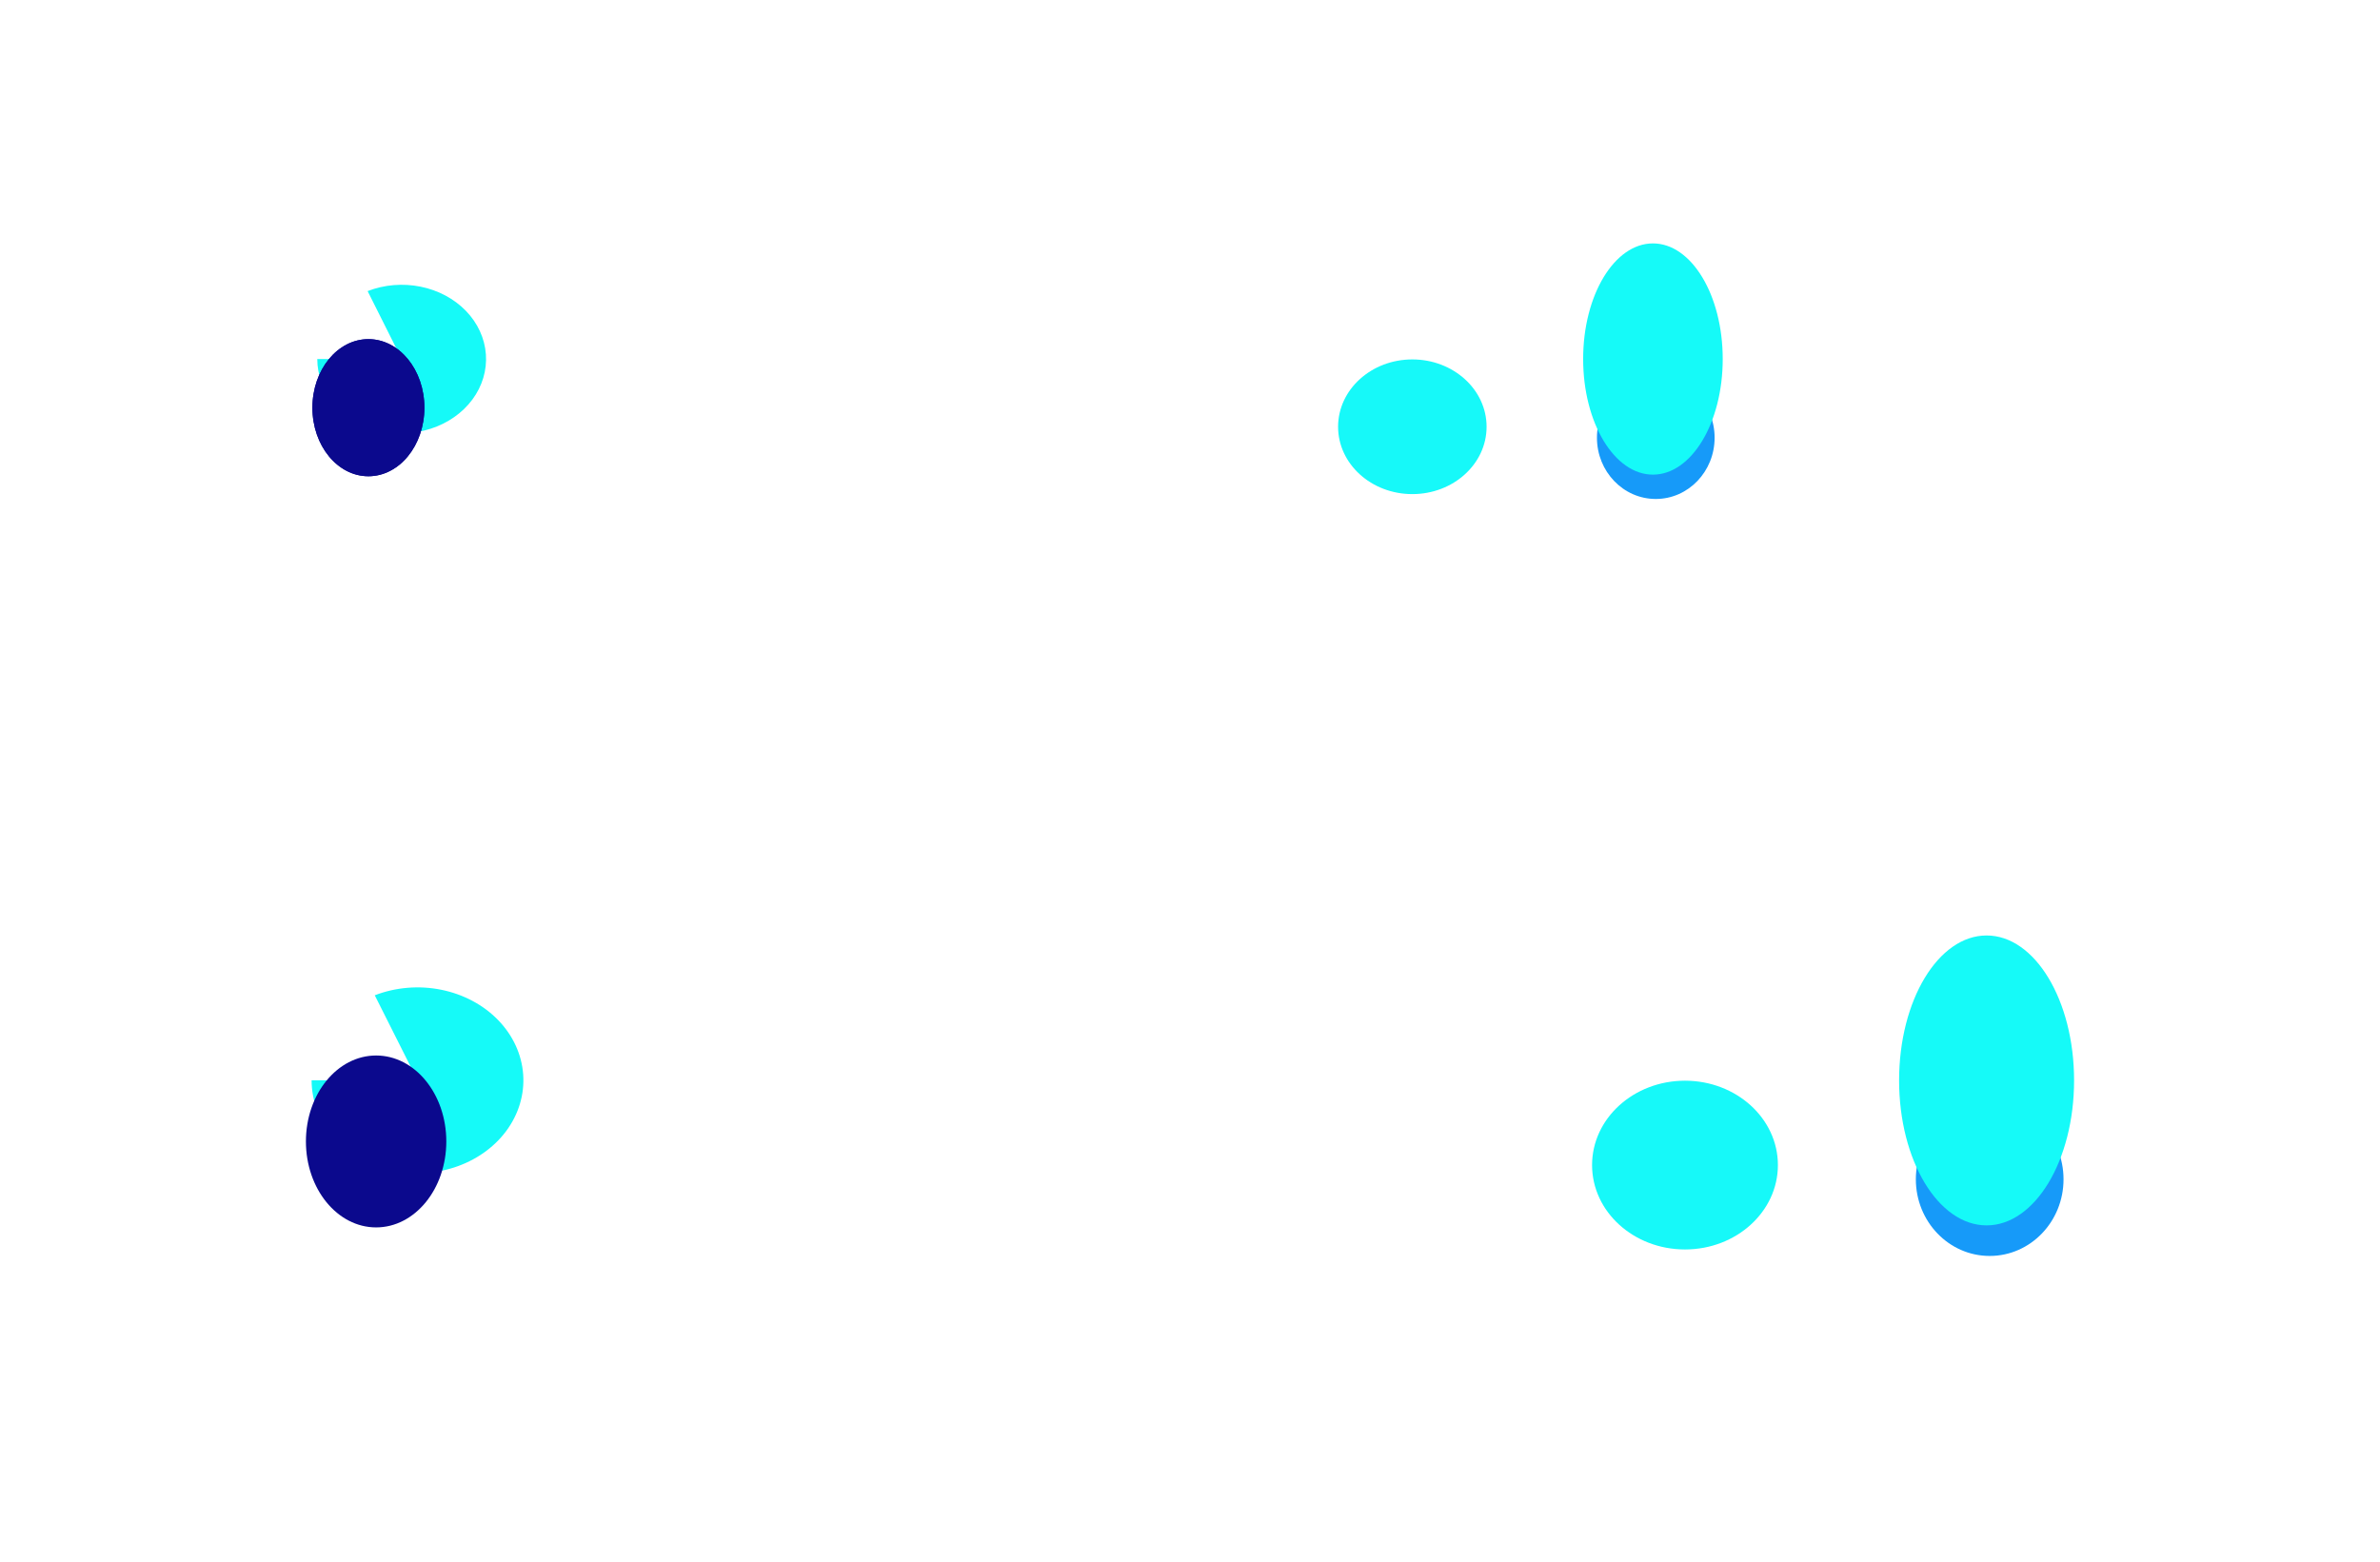 <svg width="2933" height="1925" viewBox="0 0 2933 1925" fill="none" xmlns="http://www.w3.org/2000/svg">
<g style="mix-blend-mode:hard-light" filter="url(#filter0_f_2009_16)">
<ellipse cx="91.5" cy="83" rx="91.5" ry="83" transform="matrix(-1 0 0 1 1832 443)" fill="#16F9F9"/>
</g>
<g style="mix-blend-mode:hard-light" filter="url(#filter1_f_2009_16)">
<ellipse cx="72.5" cy="75.5" rx="72.5" ry="75.5" transform="matrix(-1 0 0 1 2113 464)" fill="#169AF9"/>
</g>
<g style="mix-blend-mode:hard-light" filter="url(#filter2_f_2009_16)">
<path d="M1951 442.5C1951 521.201 1989.5 585 2037 585C2084.5 585 2123 521.201 2123 442.5C2123 363.799 2084.5 300 2037 300C1989.5 300 1951 363.799 1951 442.5Z" fill="#15FAF8"/>
</g>
<g style="mix-blend-mode:hard-light" filter="url(#filter3_f_2009_16)">
<path d="M391 442.5C391 462.218 398.24 481.409 411.642 497.214C425.044 513.019 443.89 524.592 465.373 530.209C486.857 535.826 509.828 535.187 530.866 528.387C551.903 521.587 569.88 508.989 582.121 492.471C594.361 475.953 600.208 456.398 598.792 436.719C597.376 417.04 588.773 398.29 574.263 383.262C559.753 368.234 540.113 357.731 518.269 353.32C496.425 348.908 473.546 350.822 453.039 358.778L495 442.5H391Z" fill="#15FAF8"/>
</g>
<g style="mix-blend-mode:hard-light" filter="url(#filter4_f_2009_16)">
<path d="M385 502.5C385 549.168 415.892 587 454 587C492.108 587 523 549.168 523 502.5C523 455.832 492.108 418 454 418C415.892 418 385 455.832 385 502.5Z" fill="#0B098D"/>
<path d="M385 502.5C385 549.168 415.892 587 454 587C492.108 587 523 549.168 523 502.5C523 455.832 492.108 418 454 418C415.892 418 385 455.832 385 502.5Z" fill="#0B098D"/>
</g>
<g style="mix-blend-mode:hard-light" filter="url(#filter5_f_2009_16)">
<ellipse cx="114.5" cy="104" rx="114.5" ry="104" transform="matrix(-1 0 0 1 2191 1332)" fill="#16F9F9"/>
</g>
<g style="mix-blend-mode:hard-light" filter="url(#filter6_f_2009_16)">
<ellipse cx="91" cy="94.5" rx="91" ry="94.5" transform="matrix(-1 0 0 1 2543 1359)" fill="#169AF9"/>
</g>
<g style="mix-blend-mode:hard-light" filter="url(#filter7_f_2009_16)">
<path d="M2340.36 1331.66C2340.36 1430.33 2388.63 1510.32 2448.18 1510.32C2507.73 1510.32 2556 1430.33 2556 1331.66C2556 1232.99 2507.73 1153 2448.18 1153C2388.63 1153 2340.36 1232.99 2340.36 1331.66Z" fill="#15FAF8"/>
</g>
<g style="mix-blend-mode:hard-light" filter="url(#filter8_f_2009_16)">
<path d="M384 1331.5C384 1356.17 393.085 1380.19 409.902 1399.97C426.718 1419.74 450.367 1434.23 477.324 1441.26C504.282 1448.28 533.107 1447.49 559.504 1438.98C585.902 1430.47 608.461 1414.7 623.82 1394.03C639.178 1373.36 646.516 1348.89 644.739 1324.27C642.963 1299.64 632.167 1276.18 613.959 1257.37C595.752 1238.57 571.108 1225.42 543.698 1219.9C516.288 1214.38 487.579 1216.78 461.847 1226.73L514.5 1331.5H384Z" fill="#15FAF8"/>
</g>
<g style="mix-blend-mode:hard-light" filter="url(#filter9_f_2009_16)">
<path d="M377 1406.88C377 1465.39 415.731 1512.82 463.508 1512.82C511.285 1512.82 550.016 1465.39 550.016 1406.88C550.016 1348.37 511.285 1300.94 463.508 1300.94C415.731 1300.94 377 1348.37 377 1406.88Z" fill="#0B098D"/>
</g>
<defs>
<filter id="filter0_f_2009_16" x="1349" y="143" width="783" height="766" filterUnits="userSpaceOnUse" color-interpolation-filters="sRGB">
<feFlood flood-opacity="0" result="BackgroundImageFix"/>
<feBlend mode="normal" in="SourceGraphic" in2="BackgroundImageFix" result="shape"/>
<feGaussianBlur stdDeviation="150" result="effect1_foregroundBlur_2009_16"/>
</filter>
<filter id="filter1_f_2009_16" x="1668" y="164" width="745" height="751" filterUnits="userSpaceOnUse" color-interpolation-filters="sRGB">
<feFlood flood-opacity="0" result="BackgroundImageFix"/>
<feBlend mode="normal" in="SourceGraphic" in2="BackgroundImageFix" result="shape"/>
<feGaussianBlur stdDeviation="150" result="effect1_foregroundBlur_2009_16"/>
</filter>
<filter id="filter2_f_2009_16" x="1651" y="0" width="772" height="885" filterUnits="userSpaceOnUse" color-interpolation-filters="sRGB">
<feFlood flood-opacity="0" result="BackgroundImageFix"/>
<feBlend mode="normal" in="SourceGraphic" in2="BackgroundImageFix" result="shape"/>
<feGaussianBlur stdDeviation="150" result="effect1_foregroundBlur_2009_16"/>
</filter>
<filter id="filter3_f_2009_16" x="91" y="51" width="808" height="783" filterUnits="userSpaceOnUse" color-interpolation-filters="sRGB">
<feFlood flood-opacity="0" result="BackgroundImageFix"/>
<feBlend mode="normal" in="SourceGraphic" in2="BackgroundImageFix" result="shape"/>
<feGaussianBlur stdDeviation="150" result="effect1_foregroundBlur_2009_16"/>
</filter>
<filter id="filter4_f_2009_16" x="85" y="118" width="738" height="769" filterUnits="userSpaceOnUse" color-interpolation-filters="sRGB">
<feFlood flood-opacity="0" result="BackgroundImageFix"/>
<feBlend mode="normal" in="SourceGraphic" in2="BackgroundImageFix" result="shape"/>
<feGaussianBlur stdDeviation="150" result="effect1_foregroundBlur_2009_16"/>
</filter>
<filter id="filter5_f_2009_16" x="1585.88" y="955.878" width="981.244" height="960.244" filterUnits="userSpaceOnUse" color-interpolation-filters="sRGB">
<feFlood flood-opacity="0" result="BackgroundImageFix"/>
<feBlend mode="normal" in="SourceGraphic" in2="BackgroundImageFix" result="shape"/>
<feGaussianBlur stdDeviation="188.061" result="effect1_foregroundBlur_2009_16"/>
</filter>
<filter id="filter6_f_2009_16" x="1984.88" y="982.878" width="934.244" height="941.244" filterUnits="userSpaceOnUse" color-interpolation-filters="sRGB">
<feFlood flood-opacity="0" result="BackgroundImageFix"/>
<feBlend mode="normal" in="SourceGraphic" in2="BackgroundImageFix" result="shape"/>
<feGaussianBlur stdDeviation="188.061" result="effect1_foregroundBlur_2009_16"/>
</filter>
<filter id="filter7_f_2009_16" x="1964.23" y="776.878" width="967.887" height="1109.56" filterUnits="userSpaceOnUse" color-interpolation-filters="sRGB">
<feFlood flood-opacity="0" result="BackgroundImageFix"/>
<feBlend mode="normal" in="SourceGraphic" in2="BackgroundImageFix" result="shape"/>
<feGaussianBlur stdDeviation="188.061" result="effect1_foregroundBlur_2009_16"/>
</filter>
<filter id="filter8_f_2009_16" x="7.878" y="840.878" width="1013.24" height="981.244" filterUnits="userSpaceOnUse" color-interpolation-filters="sRGB">
<feFlood flood-opacity="0" result="BackgroundImageFix"/>
<feBlend mode="normal" in="SourceGraphic" in2="BackgroundImageFix" result="shape"/>
<feGaussianBlur stdDeviation="188.061" result="effect1_foregroundBlur_2009_16"/>
</filter>
<filter id="filter9_f_2009_16" x="0.878" y="924.819" width="925.26" height="964.126" filterUnits="userSpaceOnUse" color-interpolation-filters="sRGB">
<feFlood flood-opacity="0" result="BackgroundImageFix"/>
<feBlend mode="normal" in="SourceGraphic" in2="BackgroundImageFix" result="shape"/>
<feGaussianBlur stdDeviation="188.061" result="effect1_foregroundBlur_2009_16"/>
</filter>
</defs>
</svg>
